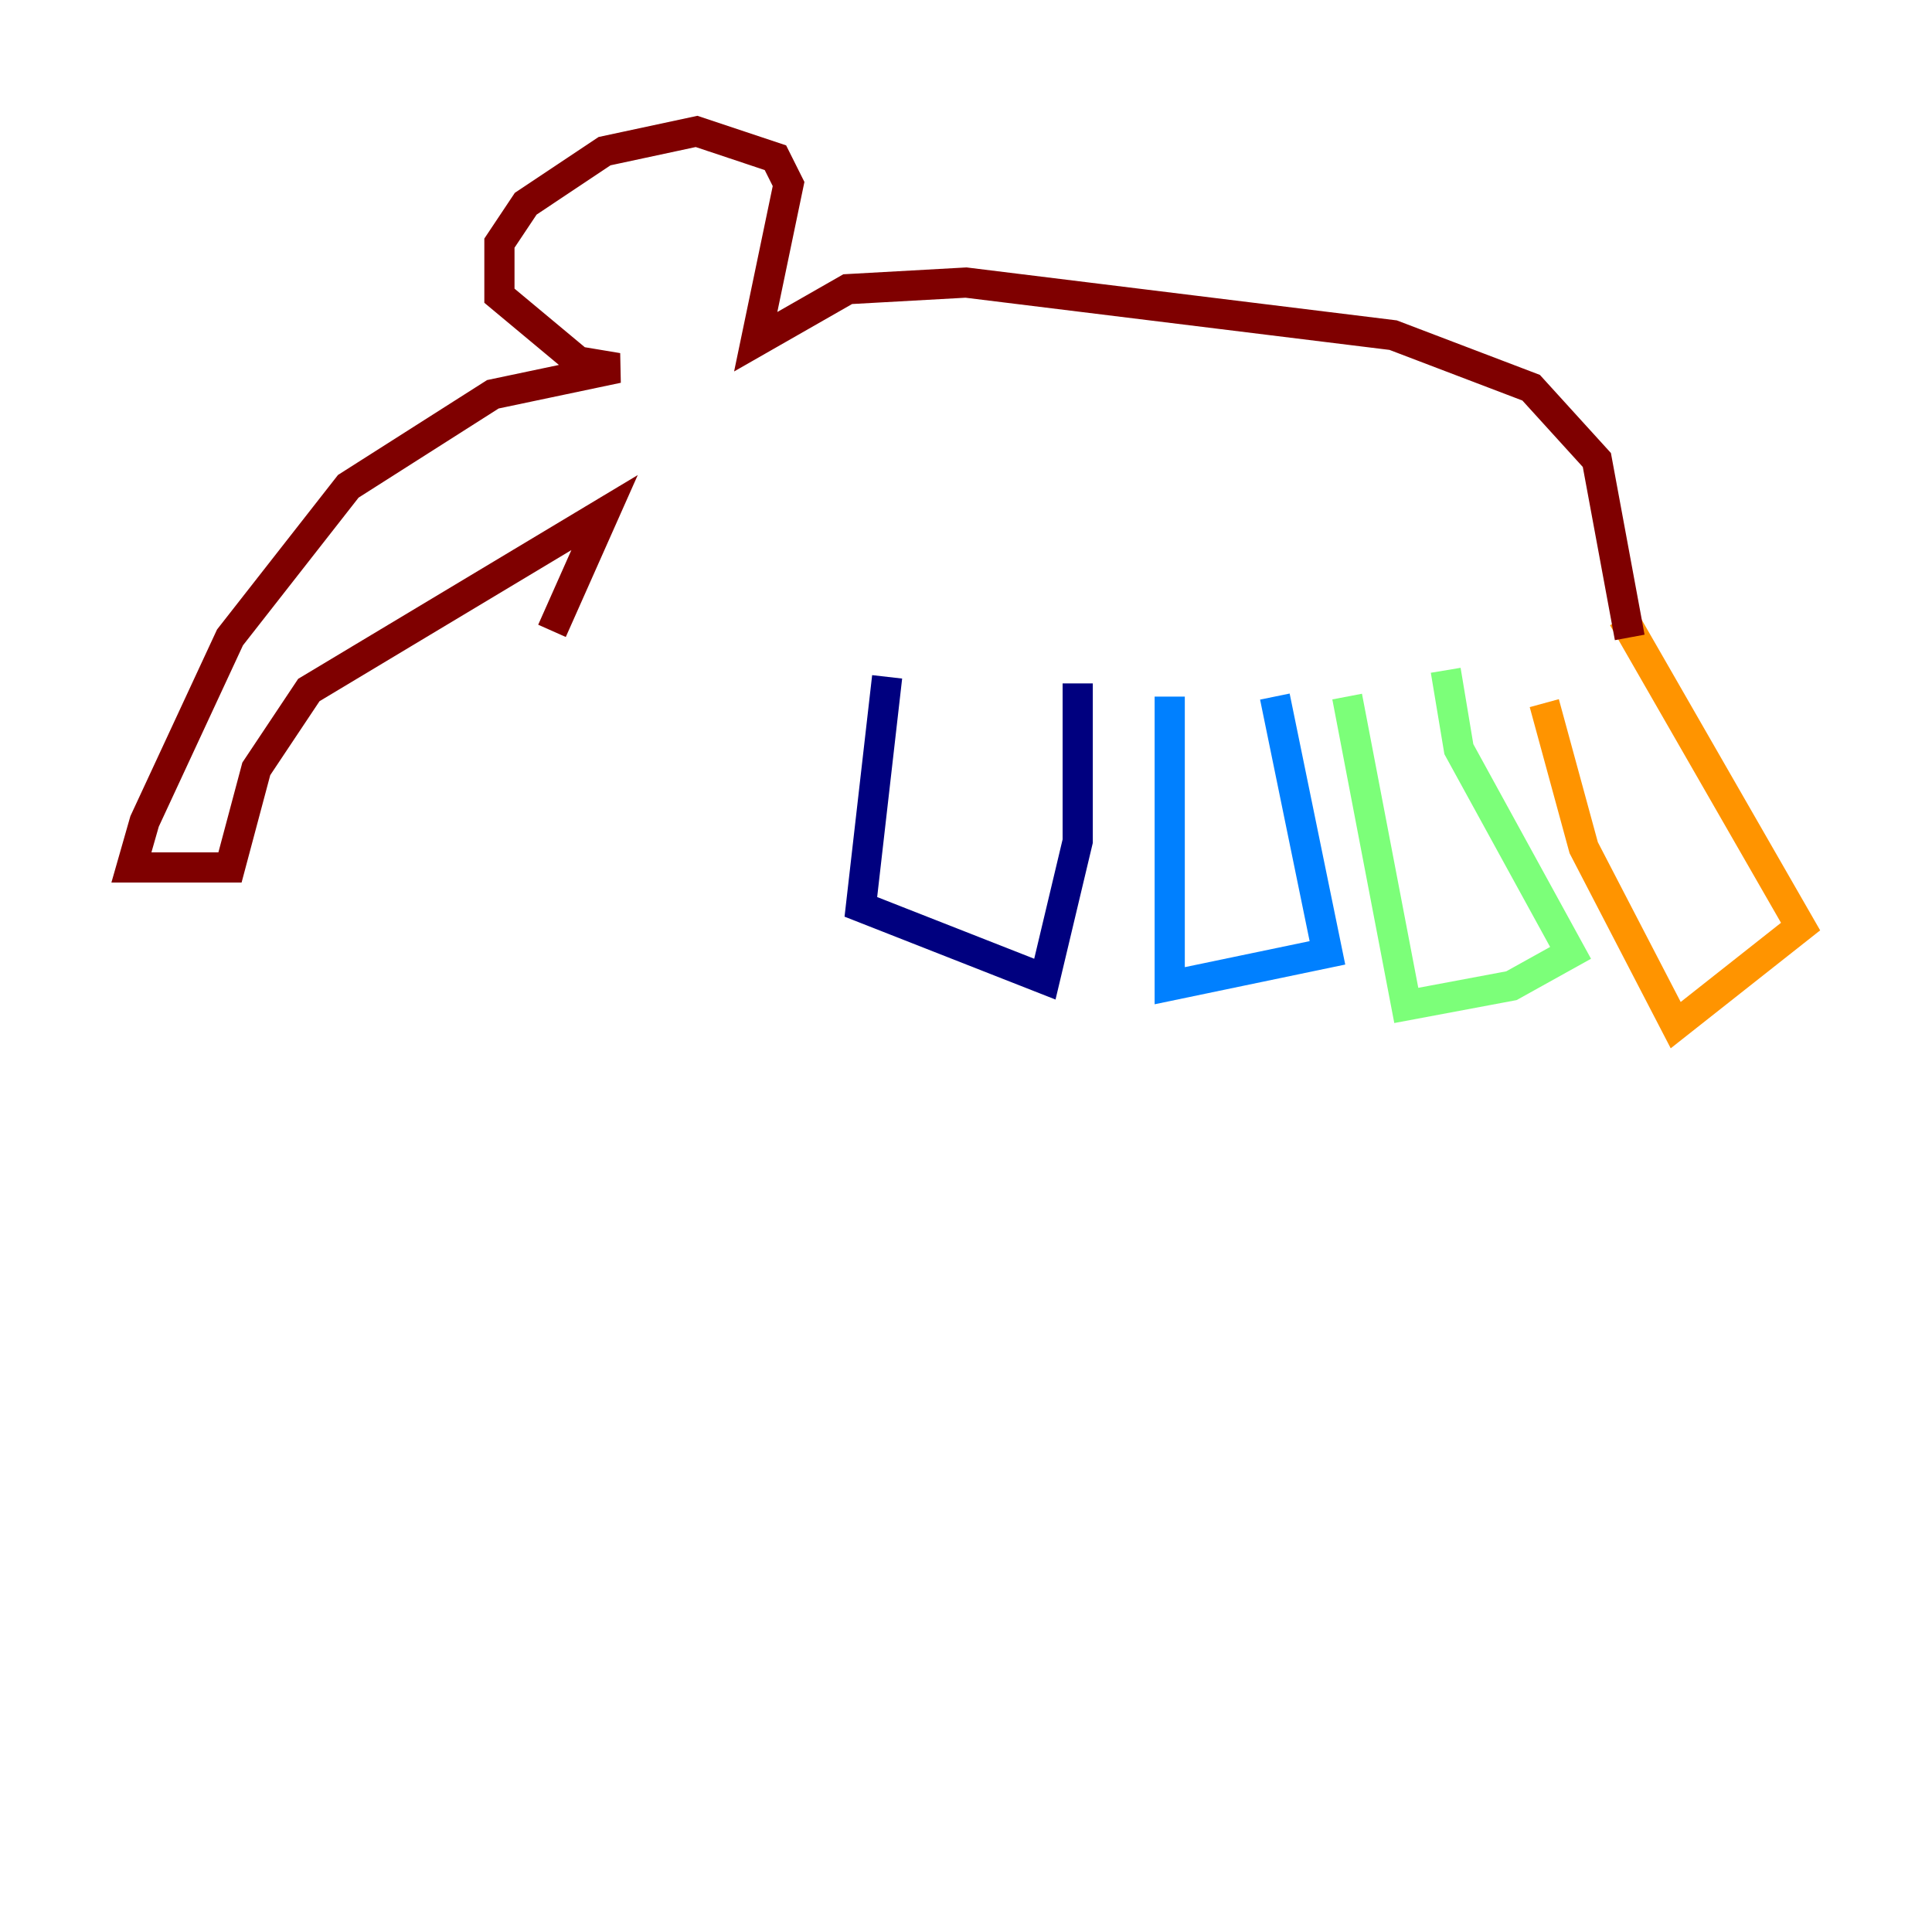 <?xml version="1.0" encoding="utf-8" ?>
<svg baseProfile="tiny" height="128" version="1.2" viewBox="0,0,128,128" width="128" xmlns="http://www.w3.org/2000/svg" xmlns:ev="http://www.w3.org/2001/xml-events" xmlns:xlink="http://www.w3.org/1999/xlink"><defs /><polyline fill="none" points="71.401,45.279 71.401,55.728 69.225,64.871 57.034,60.082 58.776,44.843" stroke="#00007f" stroke-width="2" /><polyline fill="none" points="77.497,46.15 77.497,65.306 87.946,63.129 84.463,46.15" stroke="#0080ff" stroke-width="2" /><polyline fill="none" points="89.252,46.15 93.17,66.612 100.136,65.306 104.054,63.129 96.653,49.633 95.782,44.408" stroke="#7cff79" stroke-width="2" /><polyline fill="none" points="102.313,46.585 104.925,56.163 111.02,67.918 119.293,61.388 107.537,40.925" stroke="#ff9400" stroke-width="2" /><polyline fill="none" points="107.973,42.231 105.796,30.476 101.442,25.687 92.299,22.204 64.0,18.721 56.163,19.157 50.068,22.64 52.245,12.191 51.374,10.449 46.15,8.707 40.054,10.014 34.83,13.497 33.088,16.109 33.088,19.592 38.313,23.946 40.925,24.381 32.653,26.122 23.075,32.218 15.238,42.231 9.578,54.422 8.707,57.469 15.238,57.469 16.98,50.939 20.463,45.714 40.054,33.959 36.571,41.796" stroke="#7f0000" stroke-width="2" /></svg>